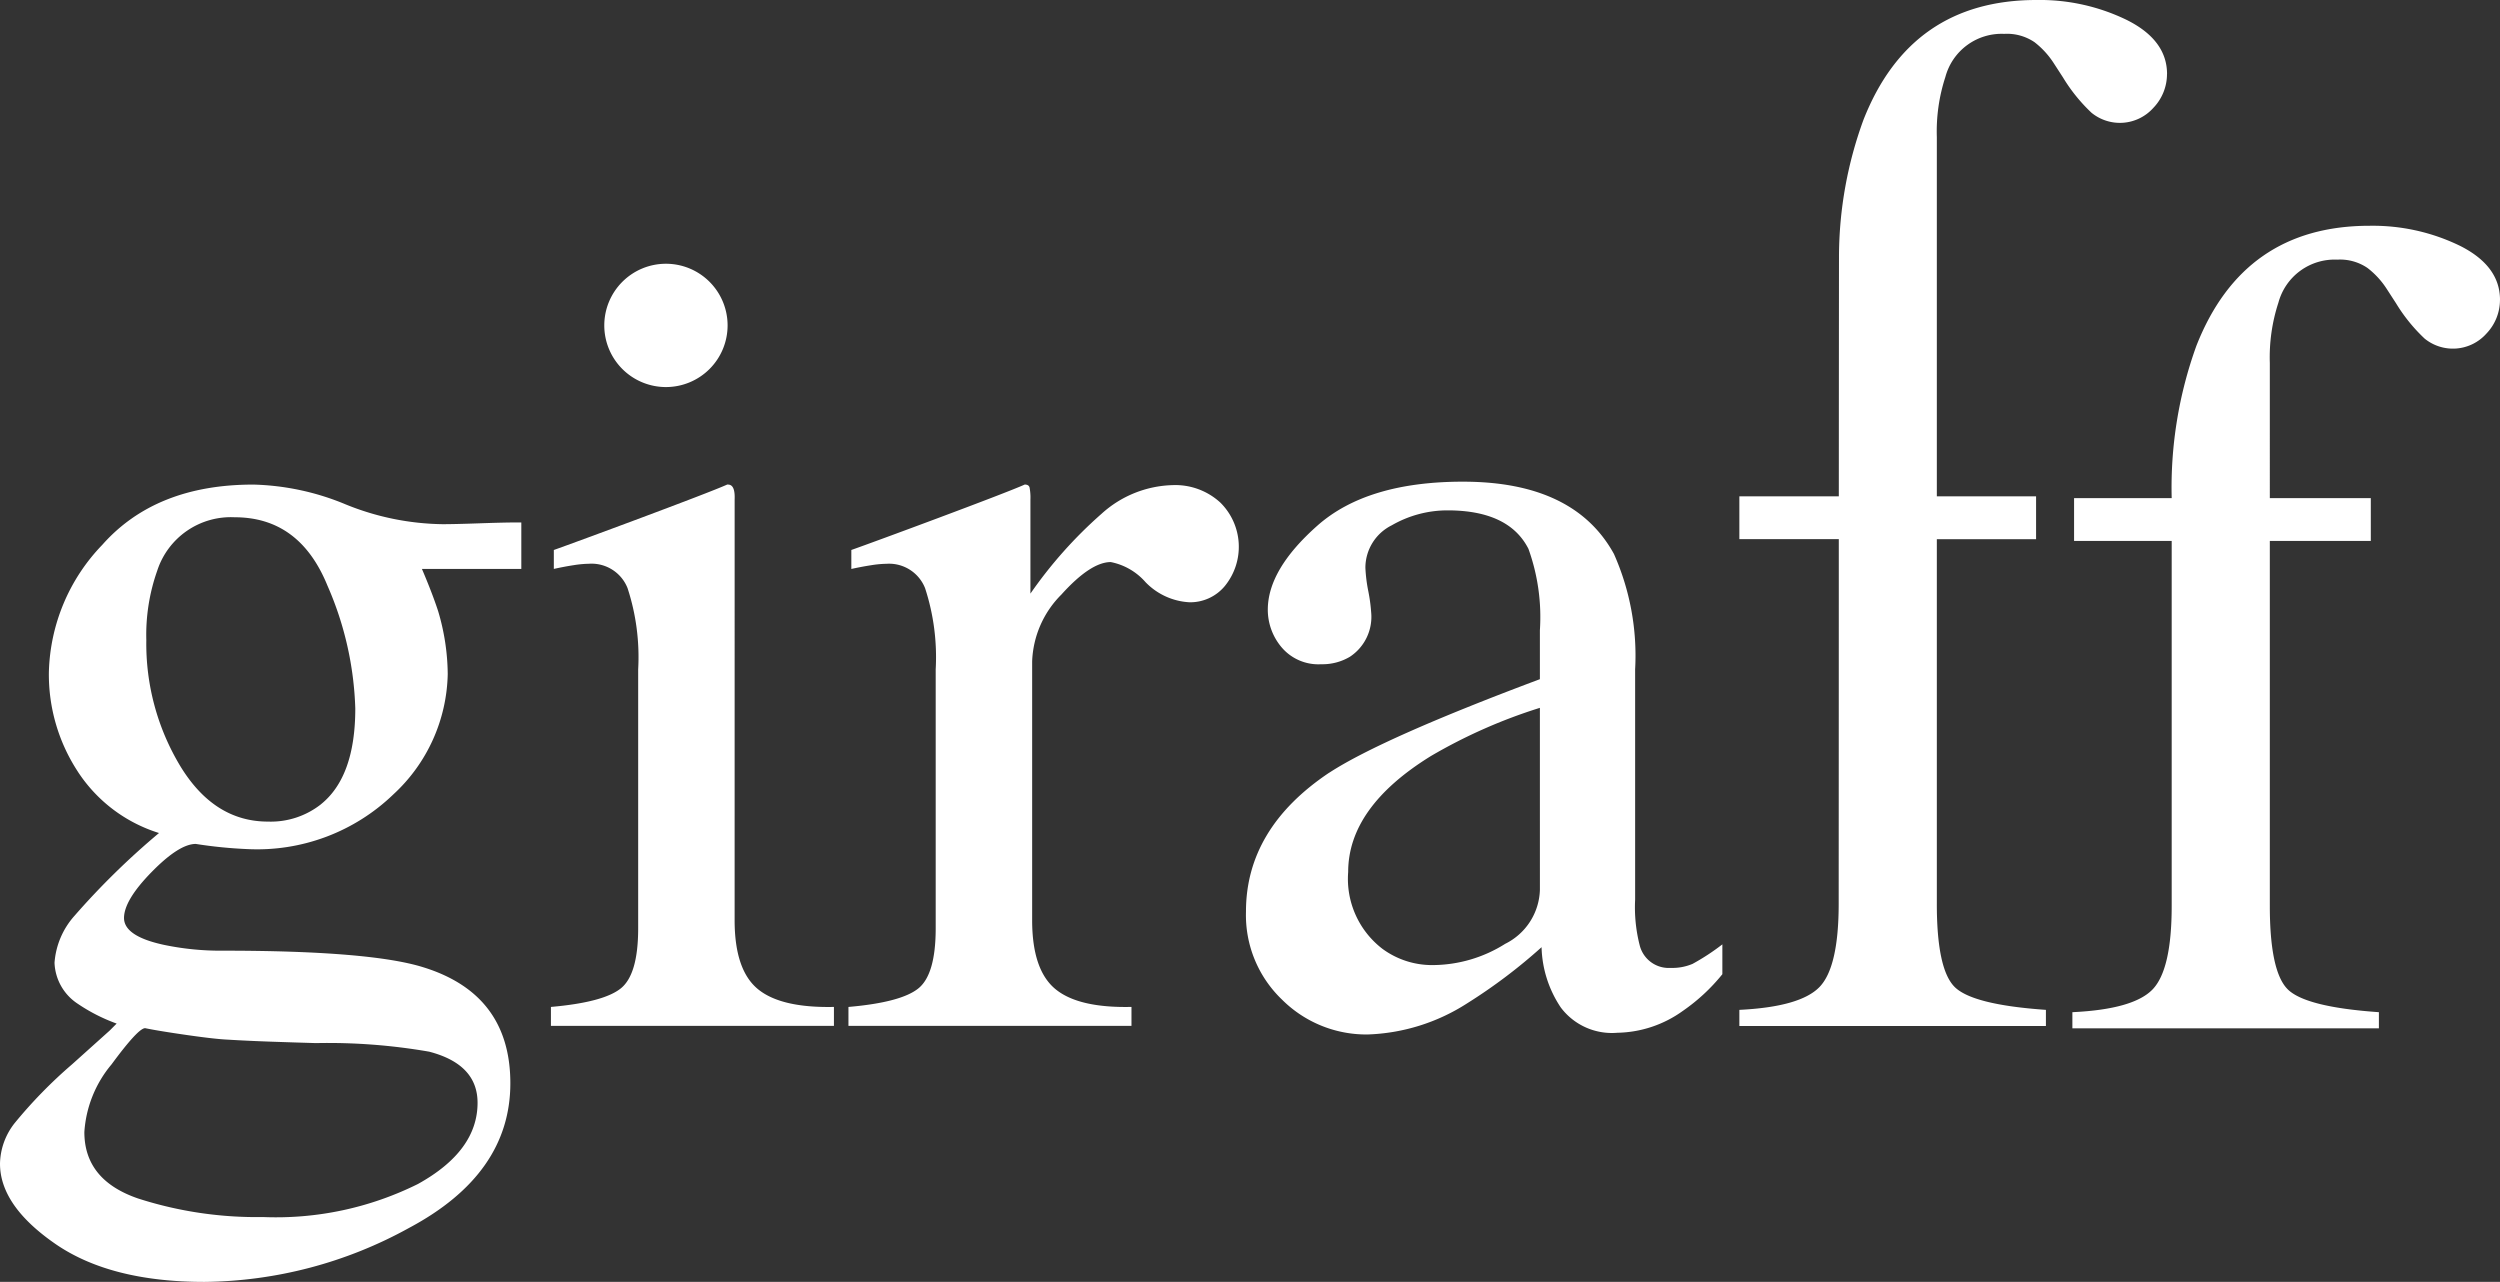 <svg xmlns="http://www.w3.org/2000/svg" width="155.021" height="79.488" viewBox="0 0 155.021 79.488">
  <rect x="0" y="0" width="155.021" height="79.488" fill="#333333" stroke="none"/>
  <g id="logo_black" data-name="logo black" transform="translate(-31.979 -27)">
    <path id="Path_15" data-name="Path 15" d="M20.868,60.834Q23,59.125,23,54.89a20.465,20.465,0,0,0-1.727-7.617q-1.727-4.236-5.748-4.237a4.8,4.8,0,0,0-4.806,3.311,11.957,11.957,0,0,0-.677,4.308,14.7,14.7,0,0,0,2.1,7.8q2.1,3.454,5.446,3.452a5.032,5.032,0,0,0,3.276-1.068M9.566,85.288a23.984,23.984,0,0,0,7.706,1.14,19.773,19.773,0,0,0,9.61-2.048q3.7-2.047,3.7-5.037,0-2.385-2.995-3.168a36.579,36.579,0,0,0-7.027-.533q-1.32-.038-2.782-.089T15.1,75.428q-.783-.034-2.532-.285t-2.6-.427q-.428,0-2.08,2.243A7.251,7.251,0,0,0,6.2,81.16q0,2.989,3.364,4.128M5.793,58.805A10.976,10.976,0,0,1,4,52.647a11.78,11.78,0,0,1,3.31-7.9q3.31-3.738,9.362-3.738a15.841,15.841,0,0,1,5.73,1.228,16.463,16.463,0,0,0,6.017,1.228q.746,0,2.259-.053t2.19-.053h.427V46.24H27.132q.64,1.5,1,2.6a13.952,13.952,0,0,1,.6,3.915,10.417,10.417,0,0,1-3.363,7.457,12.171,12.171,0,0,1-9.059,3.4,28.225,28.225,0,0,1-3.2-.32q-1.033,0-2.74,1.743T8.659,67.882q0,1.139,2.494,1.672a17.127,17.127,0,0,0,3.636.357q9.163,0,12.442,1.033,5.384,1.674,5.384,7.19,0,5.623-6.283,8.97a26.747,26.747,0,0,1-12.69,3.346q-5.837,0-9.255-2.367T.969,83.117a4.182,4.182,0,0,1,.905-2.509,29.232,29.232,0,0,1,3.563-3.649l2.339-2.1.426-.428a10.889,10.889,0,0,1-2.437-1.245A3.175,3.175,0,0,1,4.35,70.659a4.9,4.9,0,0,1,1.229-2.9,47.09,47.09,0,0,1,5.25-5.144,9.317,9.317,0,0,1-5.036-3.808" transform="translate(31.01 16.039)" fill="#fff"/>
    <path id="Path_16" data-name="Path 16" d="M72.809,73.4q3.275-.284,4.343-1.156t1.067-3.72V52.469a13.784,13.784,0,0,0-.658-5.036,2.4,2.4,0,0,0-2.4-1.512,6.512,6.512,0,0,0-.945.089c-.391.059-.8.137-1.228.231V45.064c1.349-.472,9.5-3.487,10.751-4.057.166,0,.265.06.3.179a3.3,3.3,0,0,1,.054.748V47.77A27.223,27.223,0,0,1,88.5,42.823a6.81,6.81,0,0,1,4.409-1.78,4.123,4.123,0,0,1,2.964,1.086,3.851,3.851,0,0,1,.269,5.178,2.786,2.786,0,0,1-2.19,1,4.089,4.089,0,0,1-2.721-1.246,3.855,3.855,0,0,0-2.155-1.247q-1.245,0-3.06,2.012A6.162,6.162,0,0,0,84.2,51.972V68.024q0,3.06,1.425,4.254t4.734,1.12v1.175H72.809Z" transform="translate(11.781 16.039)" fill="#fff"/>
    <path id="Path_17" data-name="Path 17" d="M59.008,68.025q0,3.063,1.424,4.254T65.166,73.4v1.173H47.617V73.4q3.275-.287,4.343-1.158t1.067-3.72V52.47a13.767,13.767,0,0,0-.658-5.038,2.4,2.4,0,0,0-2.4-1.512,6.7,6.7,0,0,0-.944.088c-.391.059-.8.138-1.228.232V45.066c1.348-.475,9.5-3.489,10.751-4.058.166,0,.5,0,.461.925Z" transform="translate(18.524 16.038)" fill="#fff"/>
    <path id="Path_18" data-name="Path 18" d="M124.694,54.789a32.636,32.636,0,0,0-6.763,2.992q-5.125,3.167-5.125,7.189a5.468,5.468,0,0,0,2.135,4.77,5.191,5.191,0,0,0,3.1,1,8.49,8.49,0,0,0,4.5-1.317,3.863,3.863,0,0,0,2.154-3.346Zm-13.062,4.023q3.275-2.134,13.062-5.8V49.984a12.5,12.5,0,0,0-.71-5.055q-1.212-2.384-5.019-2.385a6.922,6.922,0,0,0-3.454.925,2.94,2.94,0,0,0-1.637,2.634,9.455,9.455,0,0,0,.178,1.442,10.25,10.25,0,0,1,.178,1.3,2.964,2.964,0,0,1-1.317,2.777,3.328,3.328,0,0,1-1.78.463,2.987,2.987,0,0,1-2.457-1.052,3.607,3.607,0,0,1-.854-2.33q0-2.493,3.079-5.216t9.024-2.722q6.9,0,9.362,4.484A15.524,15.524,0,0,1,130.6,52.4V66.679a9.5,9.5,0,0,0,.286,2.847,1.855,1.855,0,0,0,1.92,1.389,3.2,3.2,0,0,0,1.353-.249,13.871,13.871,0,0,0,1.85-1.211v1.851a11.631,11.631,0,0,1-2.455,2.278,7.158,7.158,0,0,1-4.058,1.353,3.963,3.963,0,0,1-3.506-1.568,7.019,7.019,0,0,1-1.192-3.738,33.457,33.457,0,0,1-4.628,3.49,12.13,12.13,0,0,1-6.159,1.922,7.4,7.4,0,0,1-5.3-2.154,7.253,7.253,0,0,1-2.242-5.465q0-5.16,5.161-8.614" transform="translate(2.771 16.103)" fill="#fff"/>
    <path id="Path_19" data-name="Path 19" d="M174.764,4.571q0-2.1-2.48-3.345A12.327,12.327,0,0,0,166.668-.02q-7.809,0-10.732,7.439a24.813,24.813,0,0,0-1.514,8.4h0v.036c0,.143-.008,6.937-.011,14.9h-6.167v2.654h6.166c0,10.806-.007,22.6-.007,22.6q0,3.95-1.194,5.178T148.244,62.6v1h19.009v-1q-4.591-.32-5.679-1.441t-1.085-5.144v-22.6h6.154V30.755h-6.154V8.487a10.9,10.9,0,0,1,.531-3.738,3.61,3.61,0,0,1,3.647-2.669,3.031,3.031,0,0,1,1.879.516,5.2,5.2,0,0,1,1.168,1.264l.6.926a10.414,10.414,0,0,0,1.77,2.189,2.781,2.781,0,0,0,3.825-.3,3.021,3.021,0,0,0,.852-2.1" transform="translate(-8.41 27.02)" fill="#fff"/>
    <path id="Path_20" data-name="Path 20" d="M202.958,23.532q0-2.1-2.476-3.345a12.348,12.348,0,0,0-5.616-1.245q-7.81,0-10.733,7.439A25.845,25.845,0,0,0,182.6,35.83h-6.053v2.654H182.6V61.122q0,3.952-1.192,5.179t-4.966,1.405v1h19.006v-1q-4.59-.32-5.676-1.441t-1.087-5.144V38.484h6.262V35.83h-6.262V27.449a10.894,10.894,0,0,1,.532-3.738,3.61,3.61,0,0,1,3.65-2.669,3.015,3.015,0,0,1,1.874.516,5.143,5.143,0,0,1,1.17,1.264l.6.926a10.411,10.411,0,0,0,1.772,2.189,2.78,2.78,0,0,0,3.824-.3,3.02,3.02,0,0,0,.849-2.1" transform="translate(-15.958 22.058)" fill="#fff"/>
    <path id="Path_21" data-name="Path 21" d="M55.96,29.958a3.823,3.823,0,1,0-3.824-3.824,3.823,3.823,0,0,0,3.824,3.824" transform="translate(17.314 21.043)" fill="#fff"/>
  </g>
</svg>

